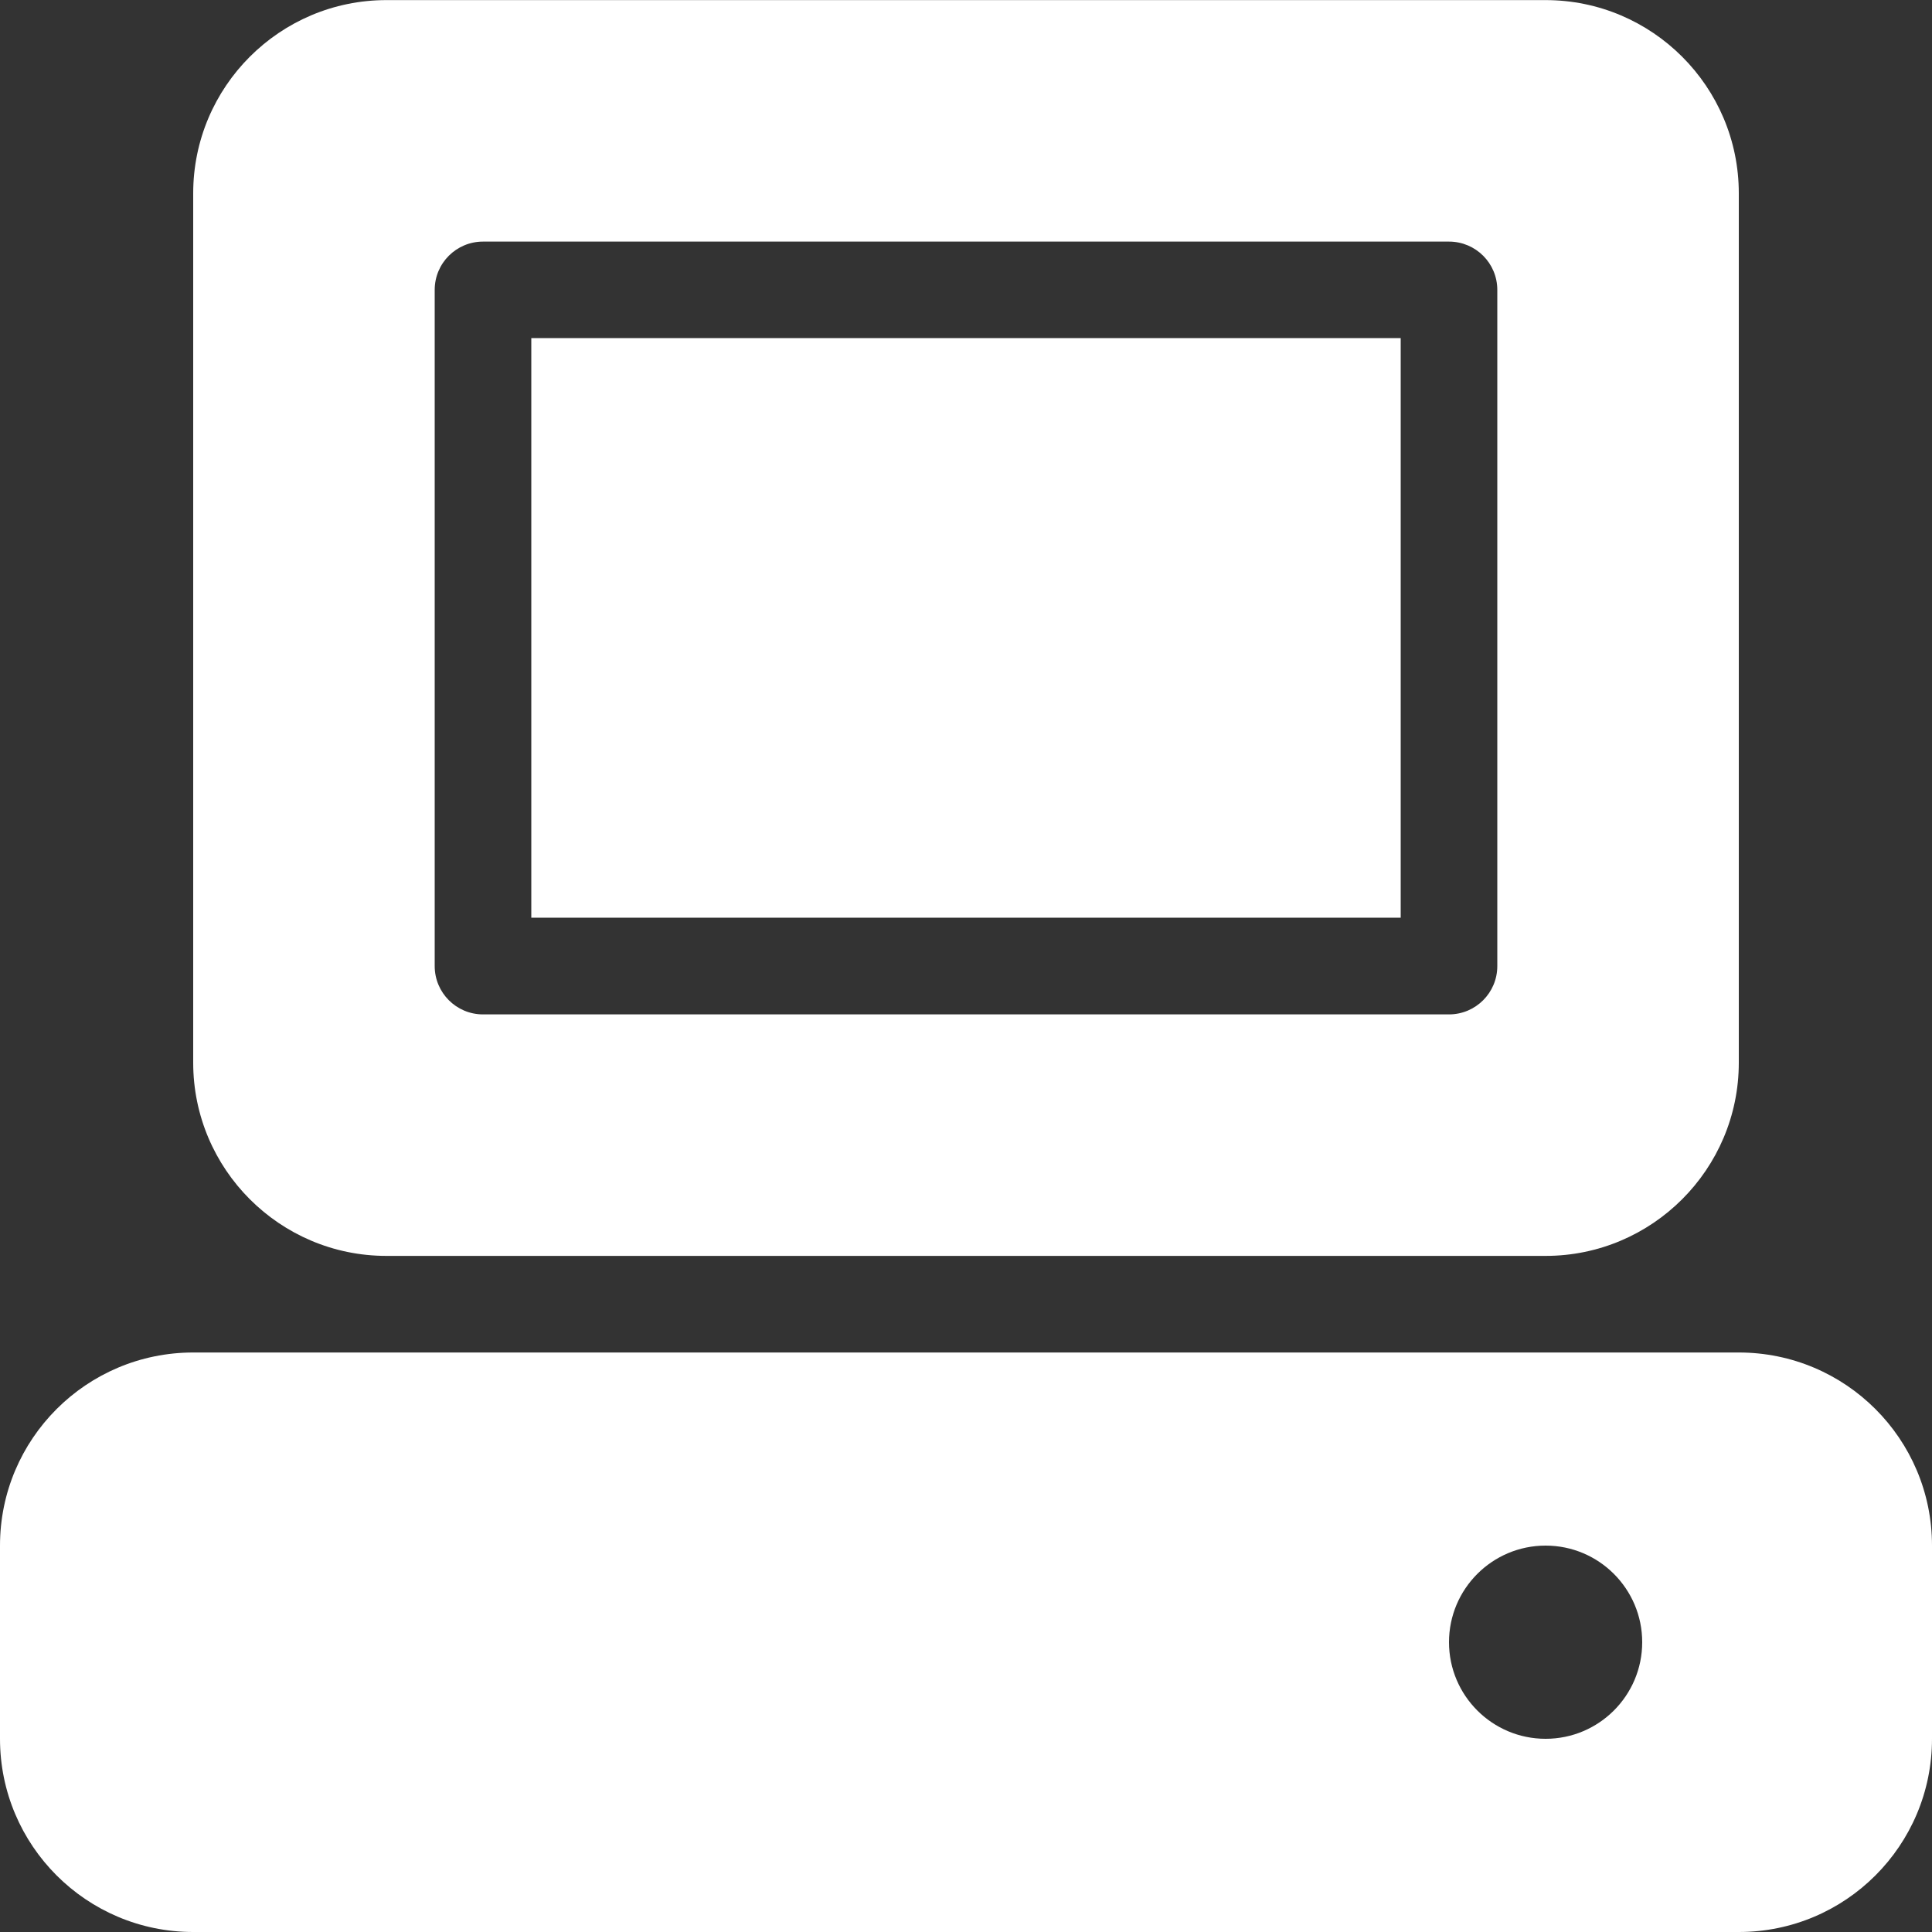 <?xml version="1.0" encoding="UTF-8"?>
<svg width="20px" height="20px" viewBox="0 0 20 20" version="1.1" xmlns="http://www.w3.org/2000/svg" xmlns:xlink="http://www.w3.org/1999/xlink">
    <rect x="0" y="0" width="20" height="20" fill="#333333" stroke="none"/>
    <!-- Generator: Sketch 42 (36781) - http://www.bohemiancoding.com/sketch -->
    <title>development</title>
    <desc>Created with Sketch.</desc>
    <defs></defs>
    <g id="Icons_categories" stroke="none" stroke-width="1" fill="none" fill-rule="evenodd">
        <g id="development" fill="#FFFFFF">
            <path d="M16,18 C15.448,18 15,17.552 15,17 C15,16.448 15.448,16 16,16 C16.552,16 17,16.448 17,17 C17,17.552 16.552,18 16,18 M18,14.001 L2,14.001 C0.896,14.001 0,14.896 0,16 L0,18 C0,19.105 0.896,20 2,20 L18,20 C19.105,20 20,19.105 20,18 L20,16 C20,14.896 19.105,14.001 18,14.001" id="Fill-122"></path>
            <polygon id="Fill-123" points="5.5 9.5 14.5 9.5 14.5 3.5 5.5 3.5"></polygon>
            <path d="M15.5,10.001 C15.5,10.277 15.276,10.501 15,10.501 L5,10.501 C4.724,10.501 4.5,10.277 4.5,10.001 L4.5,3.001 C4.5,2.724 4.724,2.501 5,2.501 L15,2.501 C15.276,2.501 15.5,2.724 15.5,3.001 L15.5,10.001 Z M16,0.001 L4,0.001 C2.897,0.001 2,0.897 2,2.001 L2,11.001 C2,12.104 2.897,13.001 4,13.001 L16,13.001 C17.103,13.001 18,12.104 18,11.001 L18,2.001 C18,0.897 17.103,0.001 16,0.001 L16,0.001 Z" id="Fill-124"></path>
        </g>
    </g>
</svg>